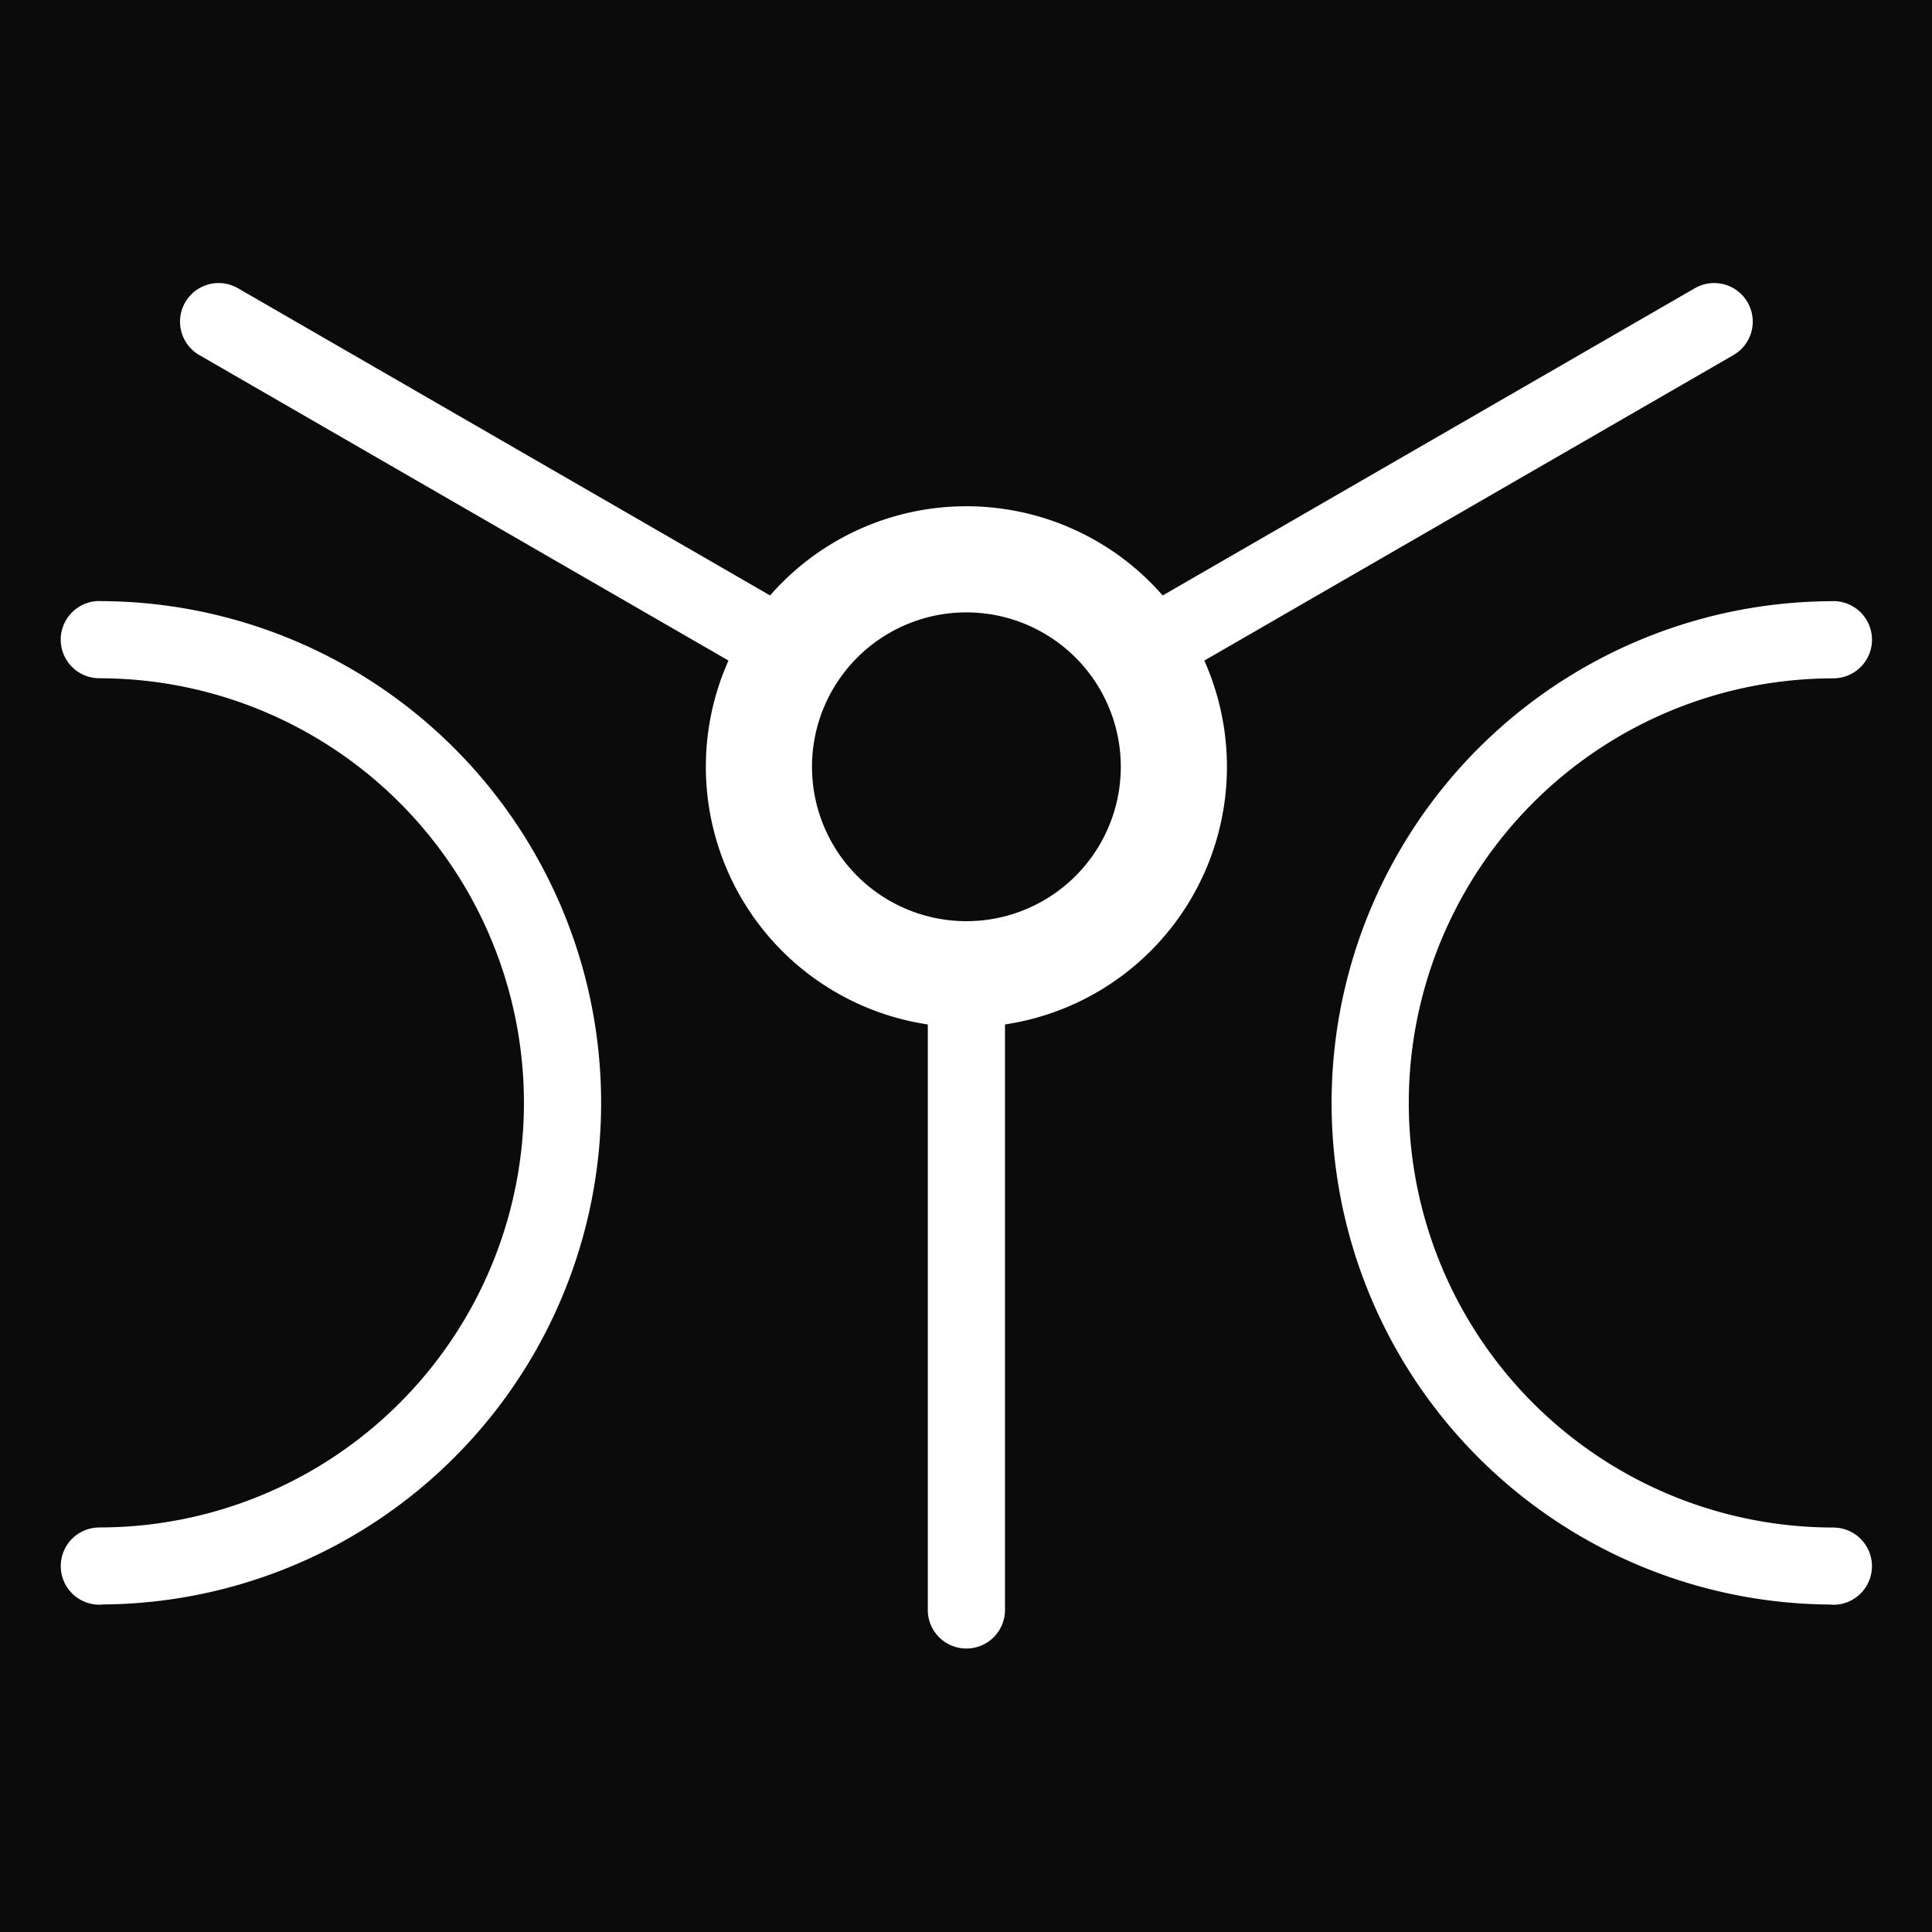 <?xml version="1.0" encoding="UTF-8" standalone="no"?>
<!-- Created with Inkscape (http://www.inkscape.org/) -->

<svg
   xmlns:dc="http://purl.org/dc/elements/1.1/"
   xmlns:cc="http://creativecommons.org/ns#"
   xmlns:rdf="http://www.w3.org/1999/02/22-rdf-syntax-ns#"
   xmlns:svg="http://www.w3.org/2000/svg"
   xmlns="http://www.w3.org/2000/svg"
   xmlns:sodipodi="http://sodipodi.sourceforge.net/DTD/sodipodi-0.dtd"
   xmlns:inkscape="http://www.inkscape.org/namespaces/inkscape"
   width="256mm"
   height="256mm"
   viewBox="0 0 256 256"
   version="1.1"
   id="svg952"
   inkscape:version="0.92.5 (2060ec1f9f, 2020-04-08)"
   sodipodi:docname="corinte.svg">
  <defs
     id="defs946" />
  <sodipodi:namedview
     id="base"
     pagecolor="#ffffff"
     bordercolor="#666666"
     borderopacity="1.0"
     inkscape:pageopacity="0.0"
     inkscape:pageshadow="2"
     inkscape:zoom="0.86124998"
     inkscape:cx="331.25859"
     inkscape:cy="795.34373"
     inkscape:document-units="mm"
     inkscape:current-layer="layer1"
     showgrid="false"
     units="mm"
     inkscape:window-width="3840"
     inkscape:window-height="2056"
     inkscape:window-x="0"
     inkscape:window-y="50"
     inkscape:window-maximized="1"
     showguides="true"
     inkscape:guide-bbox="true" />
  <g
     inkscape:label="Layer 1"
     inkscape:groupmode="layer"
     id="layer1"
     transform="translate(0,-41)">
    <rect
       style="fill:#0b0b0b;fill-opacity:1;stroke:none;stroke-width:0.834;stroke-opacity:1"
       id="rect816"
       width="256"
       height="256"
       x="0"
       y="41" />
    <g
       id="g4840"
       transform="matrix(10.229,0,0,10.229,2311.412,-1140.247)">
      <g
         transform="translate(0.186)"
         id="g4829">
        <path
           style="fill:#ffffff;fill-opacity:1;stroke:none;stroke-width:0.429;stroke-miterlimit:4;stroke-dasharray:none;stroke-opacity:1;paint-order:stroke fill markers"
           d="m -213.634,122.038 a 3.375,3.375 0 0 0 -3.375,3.375 3.375,3.375 0 0 0 3.375,3.375 3.375,3.375 0 0 0 3.375,-3.375 3.375,3.375 0 0 0 -3.375,-3.375 z m 0,1.375 a 2,2 0 0 1 2,2 2,2 0 0 1 -2,2 2,2 0 0 1 -2,-2 2,2 0 0 1 2,-2 z"
           id="path4771"
           inkscape:connector-curvature="0" />
        <g
           id="g4822">
          <path
             inkscape:connector-curvature="0"
             id="rect4751"
             d="m -223.07,119.214 a 0.5,0.5 0 0 0 -0.683,0.182 0.5,0.5 0 0 0 0.183,0.684 l 7.046,4.068 0.5,-0.866 z"
             style="fill:#ffffff;fill-opacity:1;stroke:none;stroke-width:0.382;stroke-miterlimit:4;stroke-dasharray:none;stroke-opacity:1;paint-order:stroke fill markers" />
          <path
             inkscape:connector-curvature="0"
             id="rect4751-2"
             d="m -204.198,119.214 a 0.5,0.5 0 0 1 0.683,0.182 0.5,0.5 0 0 1 -0.183,0.684 l -7.046,4.068 -0.5,-0.866 z"
             style="fill:#ffffff;fill-opacity:1;stroke:none;stroke-width:0.382;stroke-miterlimit:4;stroke-dasharray:none;stroke-opacity:1;paint-order:stroke fill markers" />
          <path
             id="rect4751-28"
             d="m -214.134,136.335 a 0.5,0.5 0 0 0 0.499,0.5 0.5,0.5 0 0 0 0.501,-0.5 v -8.136 h -1 z"
             style="fill:#ffffff;fill-opacity:1;stroke:none;stroke-width:0.382;stroke-miterlimit:4;stroke-dasharray:none;stroke-opacity:1;paint-order:stroke fill markers"
             inkscape:connector-curvature="0" />
        </g>
      </g>
      <g
         id="g4811">
        <path
           style="fill:#ffffff;fill-opacity:1;stroke:none;stroke-width:0.525;stroke-miterlimit:4;stroke-dasharray:none;stroke-opacity:1;paint-order:stroke fill markers"
           d="m -224.68,123.266 a 0.5,0.5 0 0 0 -0.5,0.5 0.5,0.5 0 0 0 0.5,0.5 0.5,0.5 0 0 0 5.1e-4,0 v 5.1e-4 a 5.5,5.5 0 0 1 4.763,2.75 5.5,5.5 0 0 1 0,5.5 5.5,5.5 0 0 1 -4.763,2.75 v 5.2e-4 a 0.5,0.5 0 0 0 -0.5,0.5 0.5,0.5 0 0 0 0.5,0.5 0.5,0.5 0 0 0 0.046,-0.003 6.5,6.5 0 0 0 5.583,-3.247 6.5,6.5 0 0 0 0,-6.5 6.5,6.5 0 0 0 -5.612,-3.25 0.5,0.5 0 0 0 -0.018,-0.001 z"
           id="path4757"
           inkscape:connector-curvature="0" />
        <path
           style="fill:#ffffff;fill-opacity:1;stroke:none;stroke-width:0.525;stroke-miterlimit:4;stroke-dasharray:none;stroke-opacity:1;paint-order:stroke fill markers"
           d="m -202.217,123.267 a 0.5,0.5 0 0 1 0.5,0.5 0.5,0.5 0 0 1 -0.5,0.5 0.5,0.5 0 0 1 -5.1e-4,0 v 5.1e-4 a 5.5,5.5 0 0 0 -4.763,2.75 5.5,5.5 0 0 0 0,5.5 5.5,5.5 0 0 0 4.763,2.75 v 5.3e-4 a 0.5,0.5 0 0 1 0.5,0.5 0.5,0.5 0 0 1 -0.5,0.5 0.5,0.5 0 0 1 -0.046,-0.003 6.5,6.5 0 0 1 -5.583,-3.247 6.5,6.5 0 0 1 0,-6.5 6.5,6.5 0 0 1 5.612,-3.25 0.5,0.5 0 0 1 0.018,-0.001 z"
           id="path4757-9"
           inkscape:connector-curvature="0" />
      </g>
    </g>
  </g>
</svg>
